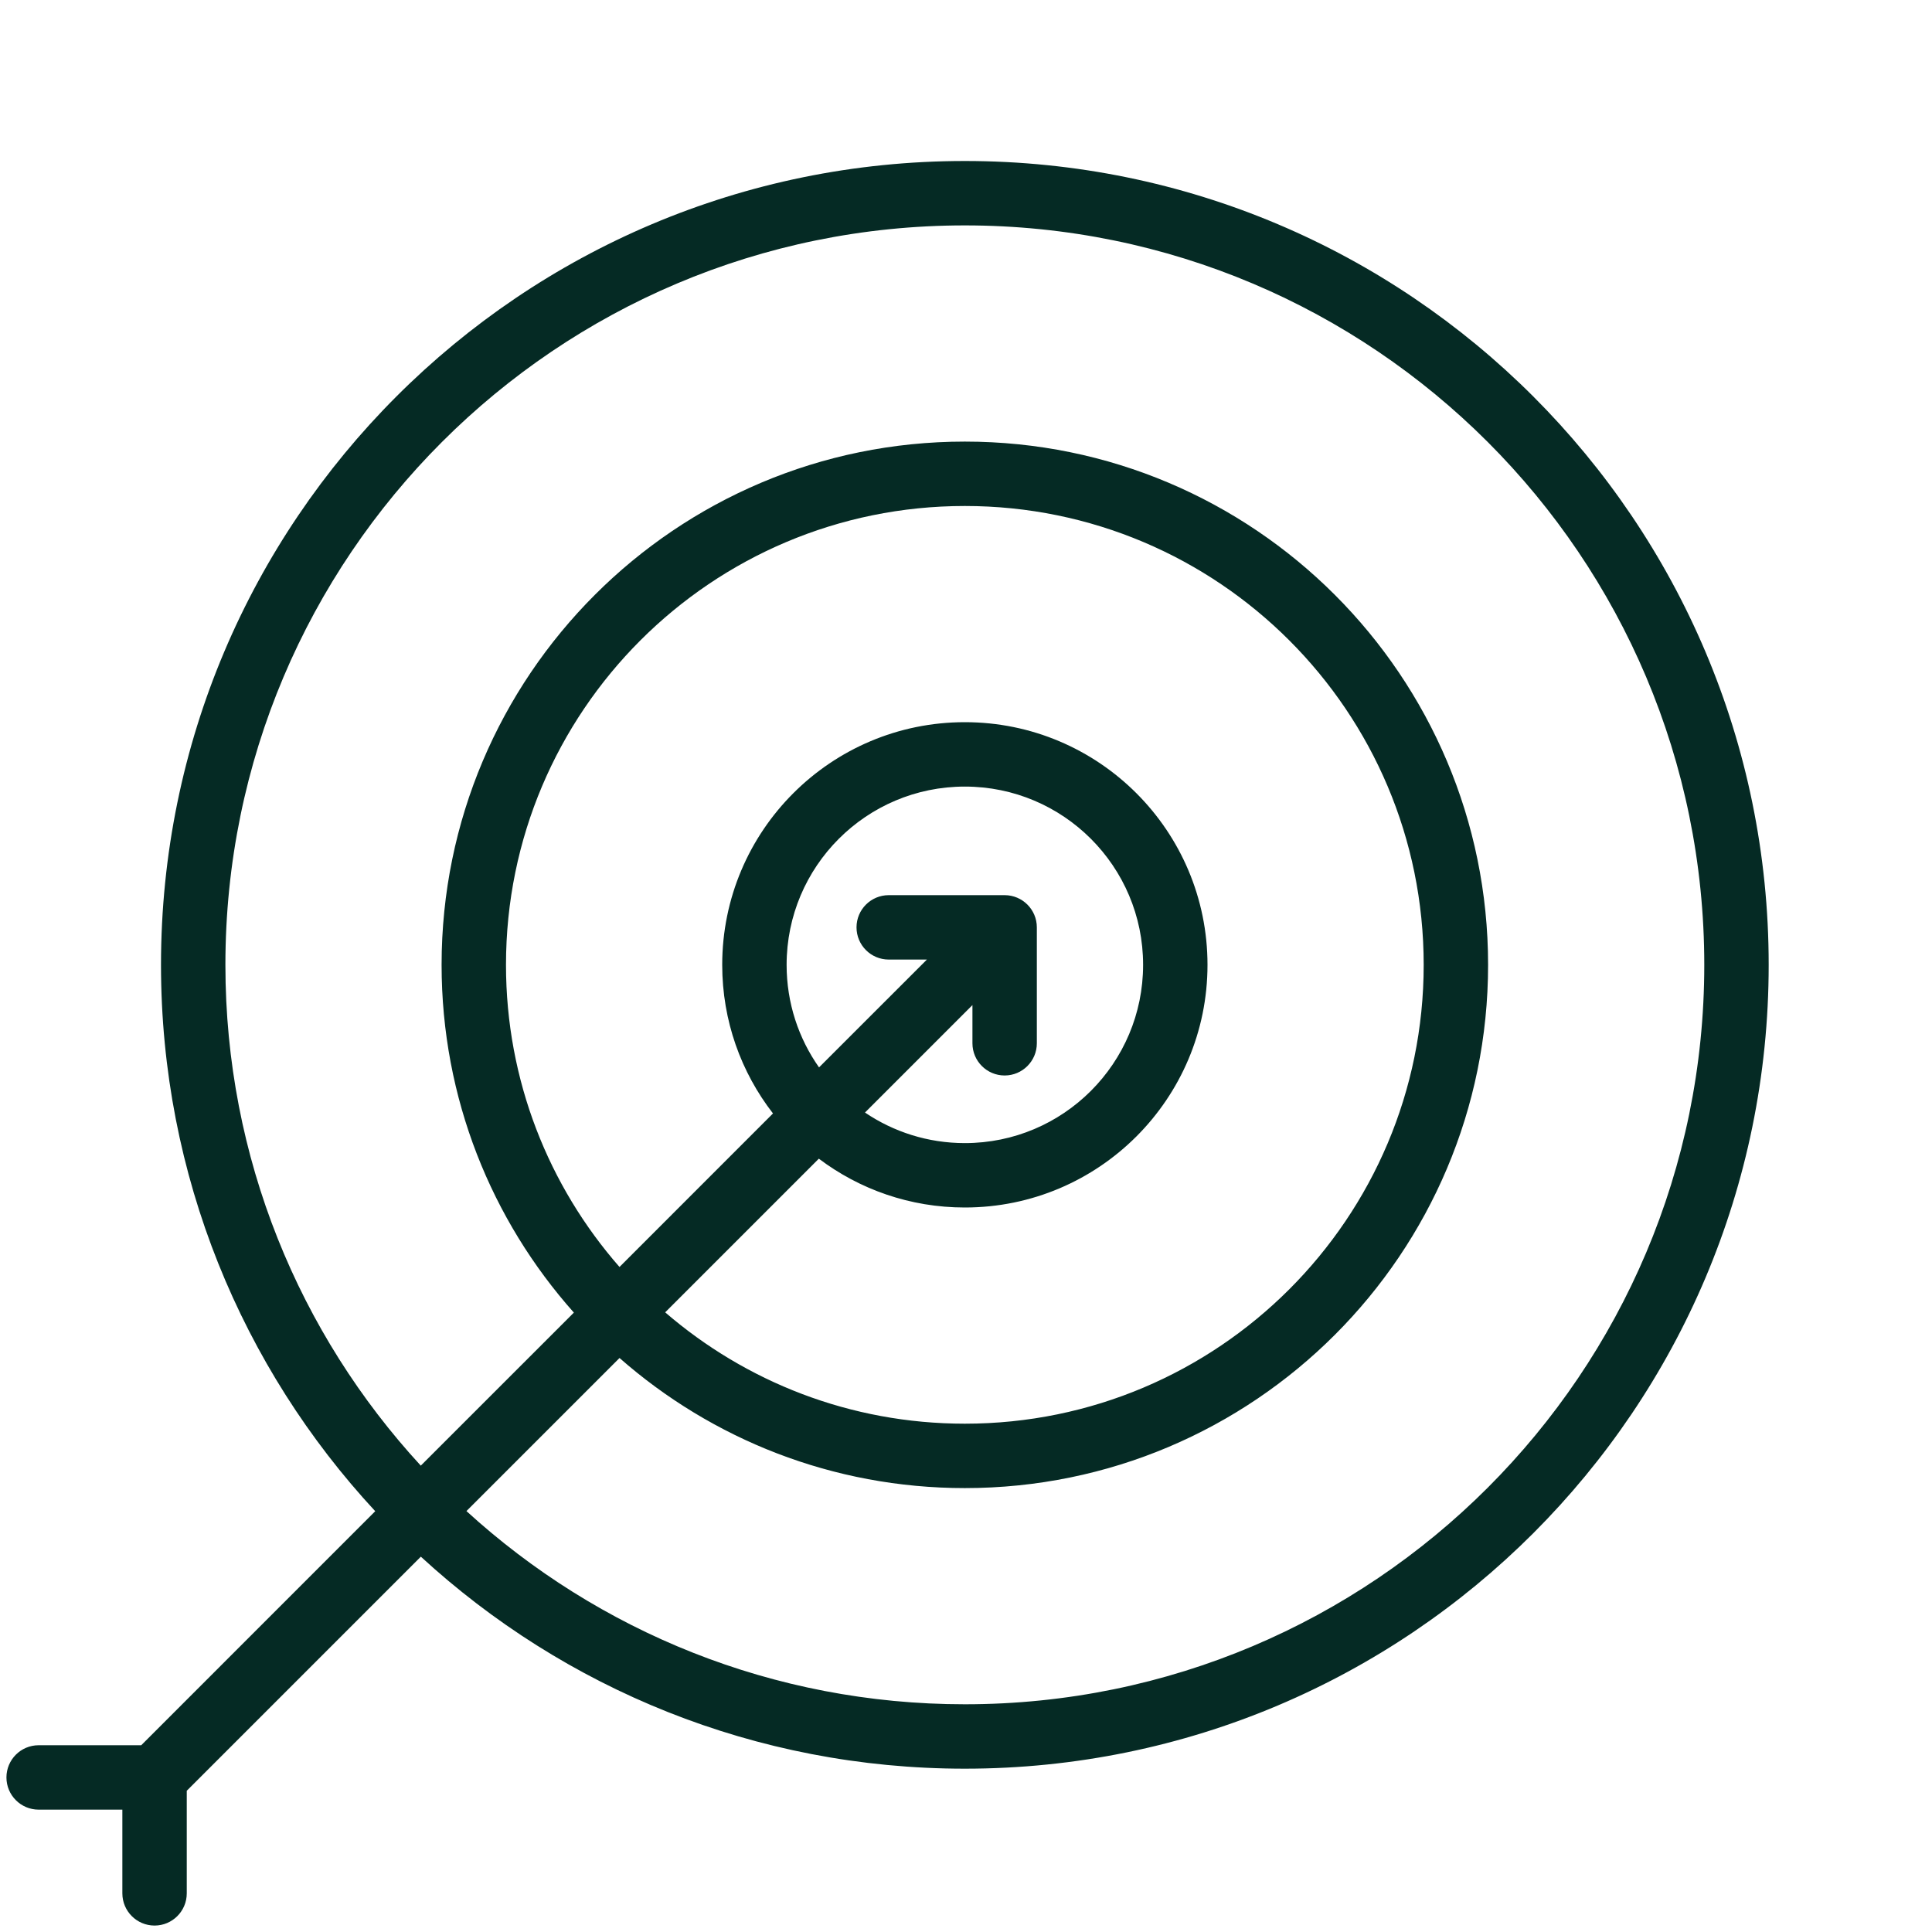 <svg width="60" height="60" viewBox="0 0 60 60" fill="none" xmlns="http://www.w3.org/2000/svg">
<path fill-rule="evenodd" clip-rule="evenodd" d="M29.964 5C16.177 5 5 16.177 5 29.964C5 36.516 7.524 42.479 11.653 46.932L4.386 54.2H1.2C0.648 54.2 0.2 54.648 0.2 55.2C0.2 55.752 0.648 56.2 1.2 56.2H3.8V58.8C3.8 59.352 4.248 59.8 4.8 59.8C5.352 59.8 5.8 59.352 5.8 58.8V55.614L13.07 48.344C17.516 52.432 23.448 54.928 29.964 54.928C43.752 54.928 54.928 43.752 54.928 29.964C54.928 16.177 43.752 5 29.964 5ZM14.486 46.928C18.568 50.655 24.001 52.928 29.964 52.928C42.647 52.928 52.928 42.647 52.928 29.964C52.928 17.281 42.647 7 29.964 7C17.281 7 7 17.281 7 29.964C7 35.964 9.301 41.426 13.068 45.517L17.822 40.764C15.267 37.893 13.714 34.11 13.714 29.964C13.714 20.99 20.989 13.714 29.964 13.714C38.939 13.714 46.214 20.99 46.214 29.964C46.214 38.939 38.939 46.214 29.964 46.214C25.855 46.214 22.102 44.689 19.24 42.174L14.486 46.928ZM20.658 40.756C23.155 42.911 26.407 44.214 29.964 44.214C37.834 44.214 44.214 37.834 44.214 29.964C44.214 22.094 37.834 15.714 29.964 15.714C22.094 15.714 15.714 22.094 15.714 29.964C15.714 33.557 17.044 36.84 19.239 39.347L24.006 34.579C23.017 33.304 22.429 31.703 22.429 29.964C22.429 25.802 25.802 22.428 29.964 22.428C34.126 22.428 37.5 25.802 37.5 29.964C37.5 34.126 34.126 37.5 29.964 37.5C28.262 37.5 26.692 36.936 25.43 35.984L20.658 40.756ZM26.863 34.551C27.748 35.15 28.815 35.5 29.964 35.5C33.022 35.5 35.5 33.022 35.5 29.964C35.5 26.907 33.022 24.428 29.964 24.428C26.907 24.428 24.429 26.907 24.429 29.964C24.429 31.15 24.801 32.249 25.436 33.149L28.786 29.8H27.6C27.048 29.8 26.6 29.352 26.6 28.8C26.6 28.248 27.048 27.8 27.6 27.8H31.2C31.752 27.8 32.2 28.248 32.2 28.8V32.4C32.2 32.952 31.752 33.4 31.2 33.4C30.648 33.4 30.2 32.952 30.2 32.4V31.214L26.863 34.551Z" fill="#052A24"/>
</svg>
